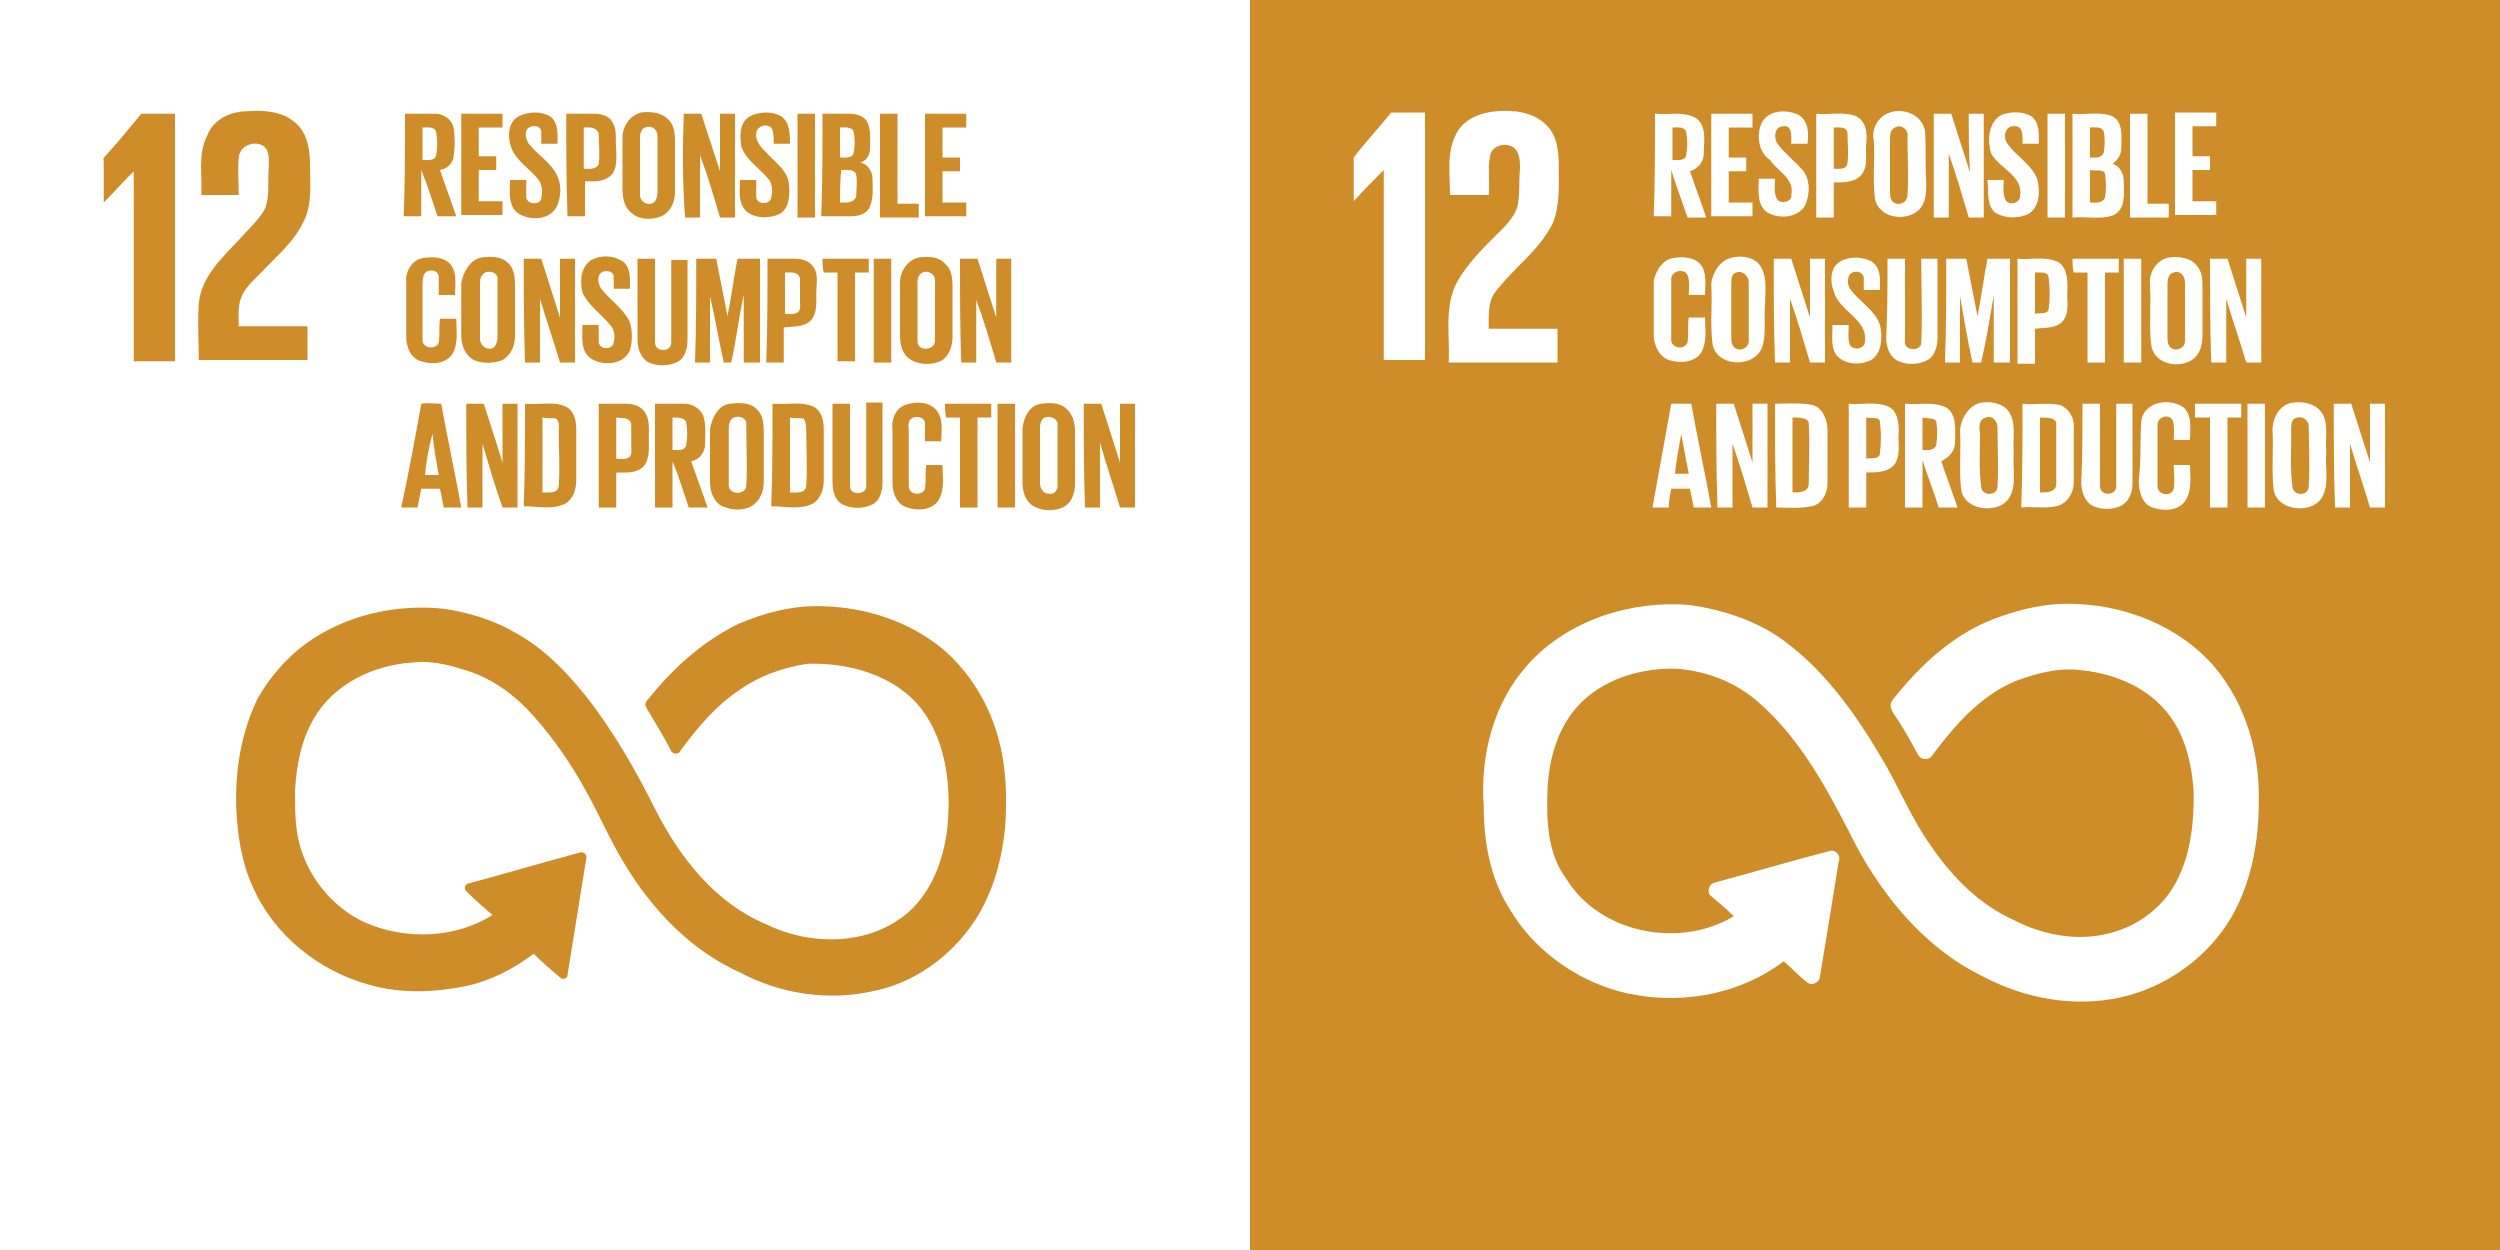 <?xml version="1.0" encoding="utf-8"?>
<!-- Generator: Adobe Illustrator 19.0.0, SVG Export Plug-In . SVG Version: 6.00 Build 0)  -->
<svg version="1.1" id="Layer_1" xmlns="http://www.w3.org/2000/svg" xmlns:xlink="http://www.w3.org/1999/xlink" x="0px" y="0px"
	 viewBox="0 0 200 100" style="enable-background:new 0 0 200 100;" xml:space="preserve">
<rect x="0" y="0" width="200" height="100" fill="#333333" stroke="none"/>
<style type="text/css">
	.st0{fill:#FFFFFF;}
	.st1{fill:#CF8D2A;}
</style>
<g id="XMLID_1_">
	<g id="XMLID_2_">
		<rect id="XMLID_70_" class="st0" width="100" height="100"/>
		<path id="XMLID_69_" class="st1" d="M19.8,8.9c1.3-0.1,2.8,0,3.8,0.9c1,0.8,1.2,2.2,1.2,3.4c0,1.5,0.2,3.1-0.5,4.5
			c-0.8,1.7-2.2,2.8-3.4,4.1c-0.6,0.6-1.3,1.2-1.6,2c-0.3,0.7-0.2,1.6-0.2,2.3c1.8,0,3.6,0,5.5,0c0,0.9,0,1.8,0,2.7
			c-2.9,0-5.8,0-8.7,0c0-1.5-0.1-3,0-4.5c0.2-2.2,1.9-3.7,3.3-5.2c0.7-0.8,1.5-1.5,2-2.4c0.4-1,0.2-2.2,0.3-3.3
			c0-0.6,0.1-1.3-0.4-1.7c-0.7-0.5-1.9-0.1-2,0.9c-0.1,1,0,2,0,3c-1,0-2,0-3,0c0.1-1.6-0.3-3.3,0.5-4.8C17.1,9.5,18.5,8.9,19.8,8.9z
			"/>
		<path id="XMLID_68_" class="st1" d="M41.5,9.3c0.8-0.4,1.8-0.4,2.5,0c0.7,0.5,0.6,1.5,0.6,2.2c-0.4,0-0.8,0-1.3,0c0-0.3,0-0.7,0-1
			c-0.1-0.6-1.1-0.5-1.2,0c-0.1,0.3,0,0.7,0.2,1c0.7,0.9,1.8,1.5,2.3,2.6c0.3,0.7,0.3,1.5,0,2.3c-0.5,1.2-2.1,1.3-3.1,0.7
			c-0.9-0.6-0.7-1.8-0.7-2.7c0.4,0,0.9,0,1.3,0c0,0.5,0,0.9,0,1.4c0.1,0.6,1.1,0.6,1.2,0.1c0.1-0.5,0.1-1.1-0.2-1.5
			c-0.7-0.9-1.8-1.5-2.2-2.6C40.6,11,40.6,9.8,41.5,9.3z"/>
		<path id="XMLID_65_" class="st1" d="M51.3,9C52,8.9,52.9,9,53.4,9.5c0.5,0.4,0.6,1.1,0.6,1.8c0,1.4,0,2.7,0,4.1
			c0,0.8-0.4,1.6-1.1,1.9c-0.7,0.3-1.7,0.3-2.3-0.2c-0.6-0.4-0.8-1.2-0.8-1.9c0-1.4,0-2.8,0-4.2C49.8,10.1,50.4,9.2,51.3,9
			 M51.6,10.2c-0.3,0.1-0.4,0.5-0.4,0.8c0,1.5,0,3.1,0,4.6c0,0.5,0.5,0.8,0.9,0.7c0.4-0.1,0.5-0.6,0.5-0.9c0-1.5,0-3,0-4.5
			C52.6,10.3,52.1,10,51.6,10.2z"/>
		<path id="XMLID_64_" class="st1" d="M60,9.3c0.8-0.4,1.8-0.4,2.5,0c0.7,0.5,0.7,1.5,0.7,2.2c-0.4,0-0.8,0-1.3,0
			c0-0.4,0-0.7-0.1-1.1c-0.2-0.6-1.2-0.4-1.3,0.2c-0.1,0.6,0.3,1.1,0.7,1.5c0.7,0.8,1.7,1.4,1.9,2.5c0.1,0.9,0.1,2-0.7,2.5
			c-0.8,0.4-2,0.4-2.7-0.2c-0.7-0.7-0.5-1.7-0.5-2.5c0.4,0,0.9,0,1.3,0c0,0.5,0,1,0,1.4c0.1,0.6,1.1,0.6,1.2,0
			c0.1-0.4,0.1-0.9-0.1-1.3c-0.7-1-1.9-1.6-2.3-2.8C59.2,11,59.1,9.8,60,9.3z"/>
		<path id="XMLID_63_" class="st1" d="M8.5,12.4c1-1.1,1.9-2.2,2.8-3.3c0.9,0,1.8,0,2.7,0c0,6.6,0,13.2,0,19.8c-1.1,0-2.2,0-3.3,0
			c0-5.1,0-10.1,0-15.2c-0.8,0.8-1.6,1.7-2.4,2.5c0-1.1,0-2.2,0-3.3C8.2,12.7,8.4,12.5,8.5,12.4z"/>
		<path id="XMLID_60_" class="st1" d="M32.4,9.1c0.9,0,1.7,0,2.6,0c0.6,0.1,1.2,0.5,1.3,1.2c0.1,0.7,0.1,1.4,0,2.1
			c0,0.6-0.5,1.1-1.1,1.2c0.4,1.2,0.9,2.5,1.3,3.7c-0.5,0-1,0-1.5,0c-0.4-1.2-0.8-2.5-1.3-3.7c0,1.2,0,2.5,0,3.7c-0.5,0-0.9,0-1.4,0
			C32.4,14.6,32.4,11.8,32.4,9.1 M33.8,10.2c0,0.9,0,1.7,0,2.6c0.4,0,1,0.1,1.1-0.4c0.1-0.6,0.1-1.2,0-1.8
			C34.8,10.1,34.2,10.2,33.8,10.2z"/>
		<path id="XMLID_59_" class="st1" d="M36.9,9.1c1.1,0,2.2,0,3.3,0c0,0.4,0,0.8,0,1.1c-0.6,0-1.3,0-1.9,0c0,0.8,0,1.6,0,2.3
			c0.5,0,0.9,0,1.4,0c0,0.4,0,0.7,0,1.1c-0.5,0-0.9,0-1.4,0c0,0.8,0,1.7,0,2.5c0.6,0,1.3,0,1.9,0c0,0.4,0,0.8,0,1.1
			c-1.1,0-2.2,0-3.3,0C36.9,14.6,36.9,11.8,36.9,9.1z"/>
		<path id="XMLID_56_" class="st1" d="M45.3,9.1c0.8,0,1.5,0,2.3,0c0.5,0,1.2,0.2,1.4,0.7c0.4,0.6,0.2,1.4,0.3,2.1
			c0,0.7,0.1,1.6-0.4,2.1c-0.6,0.6-1.4,0.5-2.1,0.5c0,0.9,0,1.9,0,2.8c-0.5,0-0.9,0-1.4,0C45.3,14.6,45.3,11.8,45.3,9.1 M46.7,10.2
			c0,1.1,0,2.2,0,3.3c0.4,0,1,0.1,1.2-0.4c0.1-0.8,0-1.6,0-2.4C47.7,10.1,47.1,10.2,46.7,10.2z"/>
		<path id="XMLID_55_" class="st1" d="M54.7,9.1c0.5,0,0.9,0,1.4,0c0.5,1.5,1,3.1,1.5,4.6c0-1.5,0-3.1,0-4.6c0.4,0,0.8,0,1.2,0
			c0,2.8,0,5.5,0,8.3c-0.4,0-0.8,0-1.2,0c-0.5-1.7-1-3.4-1.6-5c0,1.7,0,3.3,0,5c-0.4,0-0.8,0-1.2,0C54.6,14.6,54.6,11.8,54.7,9.1z"
			/>
		<path id="XMLID_54_" class="st1" d="M63.8,9.1c0.5,0,0.9,0,1.4,0c0,2.8,0,5.5,0,8.3c-0.5,0-0.9,0-1.4,0
			C63.8,14.6,63.8,11.8,63.8,9.1z"/>
		<path id="XMLID_50_" class="st1" d="M65.8,9.1c0.7,0,1.5,0,2.2,0c0.5,0,1.2,0.2,1.4,0.7c0.3,0.7,0.2,1.4,0.2,2.1
			c0,0.5-0.3,1-0.8,1.1c0.6,0.1,1,0.7,1,1.3c0,0.7,0.1,1.5-0.2,2.2c-0.2,0.6-0.9,0.8-1.5,0.8c-0.8,0-1.6,0-2.4,0
			C65.8,14.6,65.8,11.8,65.8,9.1 M67.2,10.2c0,0.8,0,1.6,0,2.4c0.4,0,1,0.1,1.1-0.4c0.1-0.5,0.1-1.1,0-1.6
			C68.2,10.1,67.6,10.2,67.2,10.2 M67.2,16.2c0.4,0,1.1,0.1,1.3-0.5c0-0.6,0.1-1.1,0-1.7c-0.1-0.5-0.8-0.4-1.2-0.4
			C67.2,14.5,67.2,15.4,67.2,16.2z"/>
		<path id="XMLID_49_" class="st1" d="M70.4,9.1c0.5,0,0.9,0,1.4,0c0,2.4,0,4.8,0,7.2c0.6,0,1.1,0,1.7,0c0,0.4,0,0.8,0,1.1
			c-1,0-2,0-3.1,0C70.4,14.6,70.4,11.8,70.4,9.1z"/>
		<path id="XMLID_48_" class="st1" d="M74,9.1c1.1,0,2.2,0,3.3,0c0,0.4,0,0.8,0,1.1c-0.6,0-1.3,0-1.9,0c0,0.8,0,1.6,0,2.4
			c0.5,0,0.9,0,1.4,0c0,0.4,0,0.7,0,1.1c-0.5,0-0.9,0-1.4,0c0,0.8,0,1.7,0,2.5c0.6,0,1.3,0,1.9,0c0,0.4,0,0.8,0,1.1
			c-1.1,0-2.2,0-3.3,0C74,14.6,74,11.8,74,9.1z"/>
		<path id="XMLID_47_" class="st1" d="M33.6,20.7c0.8-0.2,1.8-0.2,2.4,0.4c0.6,0.7,0.4,1.7,0.4,2.5c-0.4,0-0.8,0-1.3,0
			c0-0.5,0-1,0-1.5c-0.1-0.6-1-0.6-1.2-0.1c-0.1,0.3-0.1,0.7-0.1,1c0,1.4,0,2.8,0,4.2c0,0.7,1.1,0.8,1.3,0.2c0.1-0.6,0-1.3,0.1-1.9
			c0.4,0,0.8,0,1.3,0c0,0.9,0.2,1.9-0.3,2.8c-0.5,0.8-1.7,0.9-2.5,0.6c-0.8-0.2-1.2-1.1-1.2-1.9c0-1.5,0-2.9,0-4.4
			C32.4,21.9,32.8,21,33.6,20.7z"/>
		<path id="XMLID_44_" class="st1" d="M38.5,20.6c0.7-0.1,1.6-0.1,2.1,0.4c0.5,0.4,0.6,1.1,0.6,1.8c0,1.4,0,2.7,0,4.1
			c0,0.7-0.3,1.5-1,1.9c-0.7,0.3-1.6,0.3-2.3,0c-0.7-0.4-1-1.2-1-1.9c0-1.4,0-2.9,0-4.3C37.1,21.7,37.6,20.8,38.5,20.6 M38.8,21.8
			c-0.3,0.2-0.4,0.5-0.4,0.8c0,1.5,0,3,0,4.5c0,0.4,0.3,0.8,0.8,0.8c0.4,0,0.6-0.5,0.6-0.9c0-1.5,0-3.1,0-4.6
			C39.9,21.9,39.3,21.6,38.8,21.8z"/>
		<path id="XMLID_43_" class="st1" d="M47.3,20.8c0.8-0.4,1.7-0.4,2.5,0.1c0.7,0.5,0.6,1.5,0.6,2.2c-0.4,0-0.8,0-1.3,0
			c0-0.3,0-0.7,0-1c-0.1-0.6-1.1-0.5-1.2,0c-0.1,0.3,0,0.7,0.2,1c0.7,0.9,1.8,1.6,2.3,2.7c0.2,0.7,0.2,1.5,0,2.2
			c-0.5,1.2-2.1,1.3-3.1,0.7c-0.9-0.6-0.7-1.8-0.7-2.7c0.4,0,0.9,0,1.3,0c0,0.5,0,0.9,0,1.4c0.1,0.6,1.1,0.6,1.2,0
			c0.1-0.4,0.1-0.9-0.2-1.3c-0.7-0.9-1.8-1.6-2.3-2.7C46.4,22.6,46.4,21.4,47.3,20.8z"/>
		<path id="XMLID_40_" class="st1" d="M73.5,20.6c0.7-0.1,1.6-0.1,2.1,0.5c0.5,0.4,0.6,1.1,0.6,1.8c0,1.4,0,2.7,0,4.1
			c0,0.7-0.3,1.6-1,1.9c-0.7,0.3-1.6,0.3-2.3-0.1c-0.7-0.4-0.9-1.2-0.9-1.9c0-1.4,0-2.9,0-4.3C72,21.7,72.6,20.8,73.5,20.6
			 M73.8,21.8c-0.4,0.2-0.4,0.6-0.4,0.9c0,1.5,0,3,0,4.6c0,0.8,1.3,0.8,1.4,0c0-1.6,0-3.2,0-4.9C74.8,21.9,74.2,21.6,73.8,21.8z"/>
		<path id="XMLID_39_" class="st1" d="M41.9,20.7c0.5,0,0.9,0,1.4,0c0.5,1.6,1,3.1,1.5,4.7c0-1.6,0-3.1,0-4.7c0.4,0,0.8,0,1.2,0
			c0,2.8,0,5.5,0,8.3c-0.4,0-0.8,0-1.2,0c-0.5-1.7-1.1-3.4-1.6-5.1c0,1.7,0,3.4,0,5.1c-0.4,0-0.8,0-1.2,0
			C41.9,26.2,41.9,23.4,41.9,20.7z"/>
		<path id="XMLID_38_" class="st1" d="M51,20.7c0.5,0,0.9,0,1.4,0c0,2.2,0,4.4,0,6.7c0,0.8,1.3,0.8,1.3,0c0-2.2,0-4.4,0-6.6
			c0.4,0,0.9,0,1.3,0c0,2.1,0,4.2,0,6.4c0,0.7-0.2,1.5-0.9,1.8c-0.7,0.3-1.5,0.3-2.2,0c-0.6-0.3-0.9-1.1-0.9-1.8
			C51,24.9,51,22.8,51,20.7z"/>
		<path id="XMLID_37_" class="st1" d="M55.7,20.7c0.5,0,1.1,0,1.6,0c0.3,1.5,0.6,3.1,0.9,4.6c0.3-1.5,0.5-3.1,0.8-4.6
			c0.6,0,1.2,0,1.8,0c0,2.8,0,5.5,0,8.3c-0.4,0-0.9,0-1.3,0c0-1.8,0-3.6,0-5.4c-0.4,1.8-0.6,3.6-1,5.4c-0.2,0-0.4,0-0.6,0
			c-0.4-1.8-0.7-3.6-1.1-5.3c0,1.8,0,3.5,0,5.3c-0.4,0-0.8,0-1.2,0C55.7,26.2,55.7,23.5,55.7,20.7z"/>
		<path id="XMLID_34_" class="st1" d="M61.4,20.7c0.7,0,1.5,0,2.2,0c0.6,0,1.2,0.2,1.5,0.7c0.4,0.6,0.2,1.4,0.2,2.1
			c0,0.7,0.1,1.6-0.5,2.2c-0.6,0.5-1.4,0.4-2.1,0.5c0,0.9,0,1.9,0,2.8c-0.5,0-0.9,0-1.4,0C61.4,26.2,61.4,23.4,61.4,20.7 M62.8,21.8
			c0,1.1,0,2.2,0,3.3c0.3,0,0.7,0.1,1-0.1c0.3-0.2,0.2-0.6,0.2-0.9c0-0.6,0-1.2,0-1.8C63.9,21.7,63.2,21.8,62.8,21.8z"/>
		<path id="XMLID_33_" class="st1" d="M65.8,20.7c1.2,0,2.5,0,3.7,0c0,0.4,0,0.8,0,1.1c-0.4,0-0.8,0-1.1,0c0,2.4,0,4.8,0,7.1
			c-0.5,0-0.9,0-1.4,0c0-2.4,0-4.8,0-7.1c-0.4,0-0.8,0-1.1,0C65.8,21.4,65.8,21.1,65.8,20.7z"/>
		<path id="XMLID_32_" class="st1" d="M69.9,20.7c0.5,0,0.9,0,1.4,0c0,2.8,0,5.5,0,8.3c-0.5,0-0.9,0-1.4,0
			C69.9,26.2,69.9,23.4,69.9,20.7z"/>
		<path id="XMLID_31_" class="st1" d="M76.8,20.7c0.5,0,0.9,0,1.4,0c0.5,1.6,1,3.1,1.5,4.7c0-1.6,0-3.1,0-4.7c0.4,0,0.8,0,1.2,0
			c0,2.8,0,5.5,0,8.3c-0.4,0-0.8,0-1.2,0c-0.5-1.7-1-3.4-1.6-5c0,1.7,0,3.3,0,5c-0.4,0-0.8,0-1.2,0C76.8,26.2,76.8,23.5,76.8,20.7z"
			/>
		<path id="XMLID_28_" class="st1" d="M58.4,32.3c0.7-0.1,1.6-0.1,2.1,0.4c0.5,0.4,0.6,1.1,0.6,1.8c0,1.4,0,2.7,0,4.1
			c0,0.7-0.3,1.5-1,1.9s-1.6,0.3-2.3,0s-1-1.2-1-1.9c0-1.4,0-2.9,0-4.3C57,33.3,57.5,32.4,58.4,32.3 M58.7,33.4
			c-0.4,0.2-0.4,0.7-0.4,1c0,1.5,0,3,0,4.5c0.1,0.7,1.3,0.7,1.4,0c0.1-1.6,0-3.3,0-4.9C59.8,33.5,59.2,33.2,58.7,33.4z"/>
		<path id="XMLID_27_" class="st1" d="M72.4,32.4c0.8-0.3,1.9-0.3,2.5,0.4c0.6,0.7,0.4,1.7,0.4,2.5c-0.4,0-0.8,0-1.3,0
			c0-0.5,0-1,0-1.5c-0.1-0.5-0.9-0.6-1.2-0.2c-0.2,0.3-0.1,0.6-0.1,0.9c0,1.5,0,2.9,0,4.4c0,0.7,1.1,0.8,1.3,0.2
			c0.1-0.6,0-1.3,0.1-1.9c0.4,0,0.8,0,1.3,0c0,0.9,0.2,1.9-0.3,2.8c-0.5,0.8-1.7,0.9-2.5,0.6c-0.8-0.2-1.2-1.1-1.2-1.9
			c0-1.4,0-2.9,0-4.3C71.3,33.6,71.6,32.7,72.4,32.4z"/>
		<path id="XMLID_24_" class="st1" d="M83.3,32.3c0.7-0.1,1.5-0.1,2,0.4c0.5,0.4,0.7,1.1,0.7,1.8c0,1.4,0,2.8,0,4.2
			c0,0.8-0.3,1.6-1,1.9c-0.7,0.3-1.6,0.3-2.3-0.1c-0.7-0.4-0.9-1.2-0.9-1.9c0-1.4,0-2.9,0-4.3C81.9,33.3,82.4,32.4,83.3,32.3
			 M83.6,33.4c-0.3,0.1-0.4,0.5-0.4,0.8c0,1.5,0,3,0,4.5c0,0.4,0.3,0.8,0.7,0.8c0.4,0.1,0.8-0.3,0.7-0.8c0-1.6,0-3.1,0-4.7
			C84.7,33.6,84.1,33.2,83.6,33.4z"/>
		<path id="XMLID_21_" class="st1" d="M33.7,32.3c0.5-0.1,1.1,0,1.6,0c0.5,2.8,1.1,5.5,1.6,8.3c-0.5,0-1,0-1.4,0
			c-0.1-0.5-0.2-1-0.3-1.5c-0.5,0-1,0-1.5,0c-0.1,0.5-0.2,1-0.3,1.5c-0.4,0-0.9,0-1.3,0C32.7,37.8,33.2,35.1,33.7,32.3 M34,38
			c0.4,0,0.7,0,1.1,0c-0.2-1.1-0.4-2.2-0.5-3.3C34.3,35.8,34.1,36.9,34,38z"/>
		<path id="XMLID_20_" class="st1" d="M37.3,32.3c0.5,0,0.9,0,1.4,0c0.5,1.5,1,3.1,1.5,4.7c0-1.6,0-3.1,0-4.7c0.4,0,0.8,0,1.2,0
			c0,2.8,0,5.5,0,8.3c-0.4,0-0.8,0-1.2,0c-0.6-1.7-1.1-3.4-1.6-5.1c0,1.7,0,3.4,0,5.1c-0.4,0-0.8,0-1.2,0
			C37.3,37.8,37.3,35.1,37.3,32.3z"/>
		<path id="XMLID_17_" class="st1" d="M42,32.3c1.1,0.1,2.2-0.2,3.2,0.2c0.7,0.3,0.9,1.1,0.9,1.8c0,1.4,0,2.7,0,4.1
			c0,0.7-0.2,1.5-0.9,1.9c-1,0.5-2.2,0.2-3.3,0.2C42,37.8,42,35.1,42,32.3 M43.4,33.4c0,2,0,4,0,6c0.5,0,1.3,0.1,1.3-0.6
			c0.1-1.4,0-2.8,0-4.2c0-0.4,0.1-0.8-0.2-1.1C44.2,33.4,43.8,33.5,43.4,33.4z"/>
		<path id="XMLID_14_" class="st1" d="M47.9,32.3c0.7,0,1.5,0,2.2,0c0.6,0,1.2,0.2,1.5,0.7c0.4,0.6,0.3,1.4,0.3,2.1
			c0,0.7,0.1,1.6-0.4,2.2c-0.6,0.6-1.4,0.5-2.2,0.5c0,0.9,0,1.9,0,2.8c-0.5,0-0.9,0-1.4,0C47.9,37.8,47.9,35.1,47.9,32.3 M49.3,33.4
			c0,1.1,0,2.2,0,3.3c0.3,0,0.7,0.1,1-0.1c0.3-0.2,0.2-0.6,0.2-0.9c0-0.6,0-1.2,0-1.8C50.3,33.3,49.7,33.5,49.3,33.4z"/>
		<path id="XMLID_11_" class="st1" d="M52.4,32.3c0.8,0,1.6,0,2.4,0c0.6,0,1.3,0.4,1.5,1.1c0.2,0.7,0.1,1.5,0.1,2.2
			c0,0.6-0.5,1.2-1.1,1.3c0.4,1.2,0.9,2.5,1.3,3.7c-0.5,0-1,0-1.5,0c-0.4-1.2-0.8-2.5-1.3-3.7c0,1.2,0,2.5,0,3.7c-0.5,0-0.9,0-1.4,0
			C52.4,37.8,52.4,35.1,52.4,32.3 M53.8,33.4c0,0.9,0,1.7,0,2.6c0.4,0,1,0.1,1.1-0.4c0.1-0.6,0.1-1.2,0-1.8
			C54.8,33.4,54.2,33.4,53.8,33.4z"/>
		<path id="XMLID_8_" class="st1" d="M61.8,32.3c1.1,0.1,2.2-0.2,3.2,0.2c0.7,0.3,0.9,1.1,0.9,1.8c0,1.4,0,2.7,0,4.1
			c0,0.7-0.2,1.5-0.9,1.9c-1,0.5-2.2,0.2-3.3,0.2C61.8,37.8,61.8,35.1,61.8,32.3 M63.2,33.4c0,2,0,4,0,6c0.5,0,1.3,0.1,1.3-0.6
			c0.1-1.4,0-2.8,0-4.2c0-0.4,0-0.8-0.2-1.1C64,33.4,63.6,33.5,63.2,33.4z"/>
		<path id="XMLID_7_" class="st1" d="M66.6,32.3c0.5,0,0.9,0,1.4,0c0,2.2,0,4.4,0,6.6c0,0.8,1.4,0.7,1.3-0.1c0-2.2,0-4.4,0-6.6
			c0.4,0,0.9,0,1.3,0c0,2.1,0,4.2,0,6.4c0,0.7-0.2,1.5-0.9,1.8c-0.7,0.3-1.5,0.3-2.2,0c-0.7-0.3-0.9-1.1-0.9-1.8
			C66.6,36.6,66.6,34.4,66.6,32.3z"/>
		<path id="XMLID_6_" class="st1" d="M75.6,32.3c1.2,0,2.5,0,3.7,0c0,0.4,0,0.8,0,1.1c-0.4,0-0.8,0-1.1,0c0,2.4,0,4.8,0,7.2
			c-0.5,0-0.9,0-1.4,0c0-2.4,0-4.8,0-7.2c-0.4,0-0.8,0-1.1,0C75.6,33.1,75.6,32.7,75.6,32.3z"/>
		<path id="XMLID_5_" class="st1" d="M79.8,32.3c0.5,0,0.9,0,1.4,0c0,2.8,0,5.5,0,8.3c-0.5,0-0.9,0-1.4,0
			C79.8,37.8,79.8,35.1,79.8,32.3z"/>
		<path id="XMLID_4_" class="st1" d="M86.7,32.3c0.5,0,0.9,0,1.4,0c0.5,1.6,1,3.1,1.5,4.7c0-1.6,0-3.1,0-4.7c0.4,0,0.8,0,1.2,0
			c0,2.8,0,5.5,0,8.3c-0.4,0-0.8,0-1.2,0c-0.5-1.7-1.1-3.4-1.6-5.2c0,1.7,0,3.4,0,5.2c-0.4,0-0.8,0-1.2,0
			C86.7,37.8,86.7,35.1,86.7,32.3z"/>
		<path id="XMLID_3_" class="st1" d="M24.6,51.4c3.1-2.2,7.1-3.1,10.9-2.7c2,0.3,4,0.9,5.7,1.9c2.2,1.2,4,3,5.6,5
			c2.3,2.9,4.1,6.1,5.7,9.3c1.9,3.7,4.7,7.3,8.7,9c3.2,1.6,7.4,1.8,10.5-0.2c2.6-1.6,3.8-4.7,4.1-7.6c0.3-3.2-0.1-6.8-2.1-9.4
			c-2.1-2.7-5.8-3.7-9.1-3.6c-1.9,0.3-3.7,0.9-5.3,2c-2,1.3-3.5,3.1-4.9,5c-0.1,0.3-0.6,0.2-0.7,0c-0.6-1.2-1.3-2.3-2-3.5
			c-0.1-0.2-0.1-0.4,0.1-0.6c2-2.5,4.4-4.7,7.3-6.1c2.1-0.9,4.4-1.5,6.8-1.4c3.4,0.1,6.8,1.2,9.5,3.4c2.1,1.8,3.6,4.2,4.4,6.9
			c0.7,2.4,0.8,5,0.6,7.5c-0.3,2.8-1.1,5.6-2.8,7.9c-1.9,2.6-4.7,4.5-7.8,5.1c-3.6,0.8-7.4,0.2-10.6-1.5c-4-1.8-7.1-5.1-9.3-8.8
			c-1.1-1.8-1.9-3.7-2.9-5.5c-1.2-2.2-2.6-4.3-4.3-6.2c-1.3-1.5-3-2.8-4.9-3.5c-1.5-0.5-3.1-1-4.8-0.8c-3.1,0.2-6.3,1.7-7.9,4.5
			c-1,1.7-1.4,3.8-1.5,5.8c0,1.6,0,3.2,0.5,4.7c0.8,2.5,2.7,4.7,5.1,5.8c3.2,1.4,7.2,1.3,10.2-0.6c-0.7-0.6-1.4-1.2-2.1-1.9
			c-0.2-0.2-0.1-0.5,0.1-0.6c3-0.8,6-1.7,9-2.5c0.3-0.1,0.6,0.2,0.5,0.5c-0.5,3.1-1,6.2-1.5,9.3c0,0.3-0.4,0.4-0.6,0.2
			c-0.7-0.6-1.4-1.2-2.1-1.9c-1.6,1.2-3.5,2.2-5.5,2.6c-2.5,0.5-5.1,0.6-7.6-0.1c-4.1-1.1-7.7-4-9.4-7.9c-0.9-2-1.2-4.1-1.3-6.3
			c-0.1-3,0.4-6,1.7-8.7C21.5,54.3,22.9,52.6,24.6,51.4z"/>
	</g>
</g>
<g id="XMLID_71_">
	<rect id="XMLID_139_" x="100" class="st1" width="100" height="100"/>
	<path id="XMLID_138_" class="st0" d="M116.5,10.7c0.6-1.2,2-1.7,3.2-1.8c1.3-0.1,2.8,0,3.9,1c1,0.9,1.1,2.2,1.1,3.5
		c0,1.5,0.1,3.1-0.5,4.5c-1.1,2.2-3.2,3.6-4.6,5.5c-0.6,0.8-0.5,1.9-0.5,2.9c1.8,0,3.6,0,5.5,0c0,0.9,0,1.8,0,2.7
		c-2.9,0-5.8,0-8.7,0c0.1-2.2-0.4-4.5,0.7-6.5c0.8-1.4,1.9-2.5,3-3.6c0.7-0.7,1.5-1.4,1.8-2.4c0.2-1,0.1-2,0.2-3
		c0-0.5,0-1.2-0.4-1.6c-0.6-0.6-1.9-0.3-2,0.6c-0.2,1,0,2.1-0.1,3.1c-1,0-2,0-3.1,0C116,13.9,115.7,12.2,116.5,10.7z"/>
	<path id="XMLID_137_" class="st0" d="M136.9,9.1c1.1,0,2.2,0,3.3,0c0,0.4,0,0.8,0,1.1c-0.6,0-1.3,0-1.9,0c0,0.8,0,1.6,0,2.4
		c0.5,0,0.9,0,1.4,0c0,0.4,0,0.8,0,1.1c-0.5,0-0.9,0-1.4,0c0,0.8,0,1.7,0,2.5c0.6,0,1.3,0,1.9,0c0,0.4,0,0.8,0,1.1
		c-1.1,0-2.2,0-3.3,0C136.9,14.6,136.9,11.8,136.9,9.1z"/>
	<path id="XMLID_136_" class="st0" d="M140.9,9.9c0.5-1.1,2-1.2,3-0.7c0.8,0.5,0.8,1.5,0.7,2.3c-0.4,0-0.9,0-1.3,0
		c0-0.5,0.1-1.5-0.6-1.4c-0.8,0-0.8,1-0.5,1.4c0.6,0.8,1.4,1.4,2,2.1c0.6,0.7,0.6,1.8,0.3,2.6c-0.4,1.2-2.1,1.4-3.1,0.8
		c-0.9-0.6-0.7-1.8-0.7-2.7c0.4,0,0.9,0,1.3,0c0,0.5-0.1,1,0.1,1.5c0.2,0.6,1.3,0.4,1.2-0.2c0.3-1.3-1.1-1.9-1.7-2.8
		C140.7,12.2,140.5,10.9,140.9,9.9z"/>
	<path id="XMLID_133_" class="st0" d="M151.2,9c1.1-0.4,2.6,0.2,2.8,1.5c0.1,1.4,0,2.8,0.1,4.1c0,0.7,0,1.5-0.5,2.1
		c-1,1.1-3.3,0.8-3.6-0.8c-0.2-1.5,0-3.1-0.1-4.7C149.7,10.4,150.2,9.3,151.2,9 M151.6,10.2c-0.4,0.2-0.4,0.6-0.4,1
		c0,1.4,0,2.7,0,4.1c0,0.3,0,0.7,0.3,0.9c0.4,0.3,1.1,0,1.1-0.6c0.1-1.6,0-3.1,0-4.7C152.7,10.4,152.1,9.9,151.6,10.2z"/>
	<path id="XMLID_132_" class="st0" d="M157.5,9.1c0.4,0,0.8,0,1.2,0c0,2.8,0,5.5,0,8.3c-0.4,0-0.8,0-1.2,0c-0.5-1.7-1-3.4-1.6-5.1
		c0,1.7,0,3.4,0,5.1c-0.4,0-0.8,0-1.2,0c0-2.8,0-5.5,0-8.3c0.5,0,0.9,0,1.4,0c0.5,1.6,1,3.1,1.5,4.7
		C157.5,12.2,157.5,10.6,157.5,9.1z"/>
	<path id="XMLID_131_" class="st0" d="M160.1,9.2c0.8-0.3,1.7-0.3,2.4,0.1c0.7,0.5,0.6,1.5,0.6,2.2c-0.4,0-0.8,0-1.3,0
		c0-0.5,0.1-1.4-0.6-1.4c-0.8-0.1-1,0.9-0.6,1.4c0.7,1,2,1.7,2.4,2.9c0.2,0.9,0.2,2.1-0.7,2.7c-0.8,0.4-1.9,0.4-2.7-0.1
		c-0.7-0.6-0.5-1.7-0.6-2.6c0.4,0,0.9,0,1.3,0c0,0.5-0.1,1,0.1,1.5c0.2,0.6,1.2,0.4,1.2-0.2c0.3-1.6-1.6-2.2-2.3-3.4
		C159,11.4,159,9.8,160.1,9.2z"/>
	<path id="XMLID_130_" class="st0" d="M163.8,9.1c0.5,0,0.9,0,1.4,0c0,2.8,0,5.5,0,8.3c-0.5,0-0.9,0-1.4,0
		C163.8,14.6,163.8,11.8,163.8,9.1z"/>
	<path id="XMLID_129_" class="st0" d="M170.4,9.1c0.5,0,0.9,0,1.4,0c0,2.4,0,4.8,0,7.2c0.6,0,1.1,0,1.7,0c0,0.4,0,0.8,0,1.1
		c-1,0-2,0-3.1,0C170.4,14.6,170.4,11.8,170.4,9.1z"/>
	<path id="XMLID_128_" class="st0" d="M174,9c1.1,0,2.2,0,3.3,0c0,0.4,0,0.8,0,1.1c-0.6,0-1.3,0-1.9,0c0,0.8,0,1.6,0,2.4
		c0.5,0,0.9,0,1.4,0c0,0.4,0,0.8,0,1.1c-0.5,0-0.9,0-1.4,0c0,0.8,0,1.7,0,2.5c0.6,0,1.3,0,1.9,0c0,0.4,0,0.8,0,1.1
		c-1.1,0-2.2,0-3.3,0C174,14.6,174,11.8,174,9z"/>
	<path id="XMLID_127_" class="st0" d="M108.6,12.2c0.9-1.1,1.8-2.1,2.7-3.2c0.9,0,1.8,0,2.7,0c0,6.6,0,13.2,0,19.8
		c-1.1,0-2.2,0-3.3,0c0-5.1,0-10.1,0-15.2c-0.8,0.8-1.6,1.6-2.4,2.5c0-1.1,0-2.2,0-3.3C108.2,12.6,108.5,12.4,108.6,12.2z"/>
	<path id="XMLID_124_" class="st0" d="M132.4,9.1c1.1,0.1,2.2-0.2,3.2,0.3c1,0.6,0.7,2,0.7,2.9c0,0.7-0.5,1.2-1.1,1.4
		c0.4,1.2,0.9,2.5,1.3,3.7c-0.5,0-1,0-1.5,0c-0.4-1.2-0.9-2.5-1.3-3.8c0,1.3,0,2.5,0,3.7c-0.5,0-0.9,0-1.4,0
		C132.4,14.6,132.4,11.8,132.4,9.1 M133.8,10.2c0,0.9,0,1.7,0,2.6c0.4,0,1,0.1,1.1-0.4c0.1-0.6,0.1-1.2,0-1.8
		C134.8,10.1,134.2,10.2,133.8,10.2z"/>
	<path id="XMLID_121_" class="st0" d="M145.3,9.1c1,0.1,2.2-0.2,3.2,0.2c0.8,0.4,0.9,1.4,0.8,2.2c-0.1,0.8,0.2,1.8-0.4,2.5
		c-0.5,0.6-1.5,0.6-2.2,0.6c0,0.9,0,1.9,0,2.8c-0.5,0-0.9,0-1.4,0C145.3,14.6,145.3,11.8,145.3,9.1 M146.7,10.2c0,1.1,0,2.2,0,3.3
		c0.4,0,1.1,0.1,1.1-0.5c0.1-0.8,0-1.6,0-2.3C147.8,10.1,147.1,10.2,146.7,10.2z"/>
	<path id="XMLID_117_" class="st0" d="M165.8,9.1c1,0.1,2.2-0.2,3.2,0.2c0.9,0.5,0.7,1.7,0.7,2.6c0,0.5-0.3,0.9-0.7,1.2
		c0.6,0.2,0.9,0.8,0.9,1.4c0,0.9,0.2,2.2-0.8,2.7c-1,0.4-2.2,0.1-3.3,0.2C165.8,14.6,165.8,11.8,165.8,9.1 M167.2,10.2
		c0,0.8,0,1.6,0,2.4c0.4,0,0.9,0.1,1.1-0.4c0.1-0.6,0.1-1.2,0-1.7C168.1,10.1,167.6,10.2,167.2,10.2 M167.2,13.6c0,0.9,0,1.7,0,2.6
		c0.4,0,1,0.1,1.2-0.4c0.1-0.6,0.1-1.3,0-1.9C168.3,13.5,167.6,13.7,167.2,13.6z"/>
	<path id="XMLID_116_" class="st0" d="M133.6,20.7c0.8-0.2,1.8-0.2,2.4,0.4c0.6,0.7,0.4,1.7,0.4,2.5c-0.4,0-0.9,0-1.3,0
		c0-0.5,0.1-1.1-0.1-1.6c-0.3-0.6-1.3-0.3-1.3,0.3c0,1.6,0,3.2,0,4.8c-0.1,0.7,1,1,1.3,0.3c0.1-0.6,0-1.3,0.1-2c0.4,0,0.9,0,1.3,0
		c0,0.9,0.2,1.9-0.3,2.8c-0.5,0.8-1.7,0.9-2.6,0.6c-0.8-0.3-1.2-1.2-1.2-2c0-1.4,0-2.9,0-4.3C132.4,21.9,132.8,21,133.6,20.7z"/>
	<path id="XMLID_113_" class="st0" d="M138.6,20.6c0.8-0.2,1.9,0,2.3,0.8c0.5,0.9,0.3,2,0.3,3c-0.1,1.1,0.1,2.3-0.2,3.3
		c-0.6,1.8-3.7,1.7-4-0.2c-0.2-1.6,0-3.2-0.1-4.8C137,21.8,137.6,20.8,138.6,20.6 M138.9,21.8c-0.4,0.1-0.4,0.6-0.4,1
		c0,1.4,0,2.7,0,4.1c0,0.4,0,0.8,0.4,1c0.4,0.2,1-0.1,1-0.6c0-1.6,0-3.1,0-4.7C139.9,22,139.3,21.6,138.9,21.8z"/>
	<path id="XMLID_112_" class="st0" d="M147.1,21c0.7-0.5,1.8-0.5,2.6-0.1c0.8,0.5,0.7,1.5,0.7,2.3c-0.4,0-0.9,0-1.3,0
		c0-0.3,0-0.7,0-1c-0.1-0.6-1-0.6-1.2-0.1c-0.1,0.3-0.1,0.7,0.1,1c0.7,1,2,1.7,2.4,2.9c0.2,0.9,0.2,2.2-0.7,2.8
		c-0.8,0.4-1.9,0.4-2.6-0.2c-0.7-0.6-0.5-1.7-0.5-2.6c0.4,0,0.9,0,1.3,0c0,0.5-0.1,1.1,0.1,1.6c0.3,0.5,1.2,0.3,1.2-0.3
		c0.2-1.8-2.1-2.4-2.5-4C146.4,22.6,146.4,21.5,147.1,21z"/>
	<path id="XMLID_109_" class="st0" d="M173.5,20.6c0.8-0.1,1.7,0,2.2,0.6c0.5,0.5,0.5,1.2,0.5,1.9c0,1.2,0,2.4,0,3.6
		c0,0.7-0.1,1.4-0.6,1.9c-1.1,1-3.3,0.6-3.5-1c-0.2-1.6,0-3.2-0.1-4.8C171.9,21.8,172.5,20.8,173.5,20.6 M173.9,21.8
		c-0.4,0.1-0.5,0.5-0.5,0.9c0,1.4,0,2.8,0,4.2c0,0.4,0,0.8,0.4,1c0.4,0.2,1-0.1,1-0.6c0-1.6,0-3.1,0-4.7
		C174.8,22,174.3,21.6,173.9,21.8z"/>
	<path id="XMLID_108_" class="st0" d="M141.9,20.7c0.5,0,0.9,0,1.4,0c0.5,1.6,1,3.1,1.5,4.7c0-1.6,0-3.1,0-4.7c0.4,0,0.8,0,1.2,0
		c0,2.8,0,5.5,0,8.3c-0.4,0-0.8,0-1.2,0c-0.5-1.7-1-3.4-1.6-5.1c0,1.7,0,3.4,0,5.1c-0.4,0-0.8,0-1.2,0
		C141.9,26.2,141.9,23.4,141.9,20.7z"/>
	<path id="XMLID_107_" class="st0" d="M151,20.7c0.5,0,0.9,0,1.4,0c0,2.2,0,4.4,0,6.7c0,0.7,1.3,0.7,1.3,0c0.1-2.2,0-4.4,0-6.7
		c0.4,0,0.9,0,1.3,0c0,2.1,0,4.2,0,6.3c0,0.7-0.2,1.6-1,1.9c-0.7,0.3-1.6,0.3-2.3-0.1c-0.6-0.4-0.8-1.1-0.8-1.8
		C151,24.9,151,22.8,151,20.7z"/>
	<path id="XMLID_106_" class="st0" d="M155.7,20.7c0.5,0,1.1,0,1.6,0c0.3,1.5,0.6,3.1,0.9,4.6c0.3-1.5,0.5-3.1,0.8-4.6
		c0.6,0,1.2,0,1.8,0c0,2.8,0,5.5,0,8.3c-0.4,0-0.9,0-1.3,0c0-1.8,0-3.6,0-5.4c-0.3,1.8-0.6,3.6-1,5.4c-0.2,0-0.4,0-0.7,0
		c-0.4-1.8-0.7-3.6-1-5.3c0,1.8,0,3.6,0,5.3c-0.4,0-0.8,0-1.2,0C155.7,26.2,155.7,23.4,155.7,20.7z"/>
	<path id="XMLID_103_" class="st0" d="M161.4,20.7c1,0.1,2.1-0.2,3.1,0.2c0.8,0.3,0.9,1.3,0.9,2.1c-0.1,0.9,0.2,1.8-0.3,2.6
		c-0.5,0.7-1.5,0.6-2.3,0.7c0,0.9,0,1.9,0,2.8c-0.5,0-0.9,0-1.4,0C161.4,26.2,161.4,23.4,161.4,20.7 M162.8,21.8c0,1.1,0,2.2,0,3.3
		c0.4-0.1,1,0.1,1.1-0.4c0.1-0.8,0.1-1.6,0-2.4C163.9,21.7,163.3,21.8,162.8,21.8z"/>
	<path id="XMLID_102_" class="st0" d="M165.8,20.7c1.2,0,2.5,0,3.7,0c0,0.4,0,0.8,0,1.1c-0.4,0-0.8,0-1.1,0c0,2.4,0,4.8,0,7.2
		c-0.5,0-0.9,0-1.4,0c0-2.4,0-4.8,0-7.2c-0.4,0-0.8,0-1.1,0C165.8,21.4,165.8,21.1,165.8,20.7z"/>
	<path id="XMLID_101_" class="st0" d="M169.9,20.7c0.5,0,0.9,0,1.4,0c0,2.8,0,5.5,0,8.3c-0.5,0-0.9,0-1.4,0
		C169.9,26.2,169.9,23.4,169.9,20.7z"/>
	<path id="XMLID_100_" class="st0" d="M176.8,20.7c0.5,0,0.9,0,1.4,0c0.5,1.6,1,3.1,1.5,4.7c0-1.6,0-3.1,0-4.7c0.4,0,0.8,0,1.2,0
		c0,2.8,0,5.5,0,8.3c-0.4,0-0.8,0-1.2,0c-0.5-1.7-1.1-3.4-1.6-5.1c0,1.7,0,3.4,0,5.1c-0.4,0-0.8,0-1.2,0
		C176.8,26.2,176.8,23.4,176.8,20.7z"/>
	<path id="XMLID_97_" class="st0" d="M158.6,32.2c0.8-0.1,1.8,0.1,2.2,0.9c0.5,0.9,0.2,2.1,0.3,3.1c-0.1,1.1,0.2,2.3-0.2,3.3
		c-0.6,1.7-3.7,1.5-4-0.3c-0.2-1.6,0-3.2-0.1-4.8C156.9,33.4,157.6,32.3,158.6,32.2 M158.9,33.4c-0.6,0.1-0.6,0.8-0.5,1.2
		c0,1.5-0.1,2.9,0.1,4.4c0.1,0.7,1.3,0.7,1.3-0.1c0.1-1.6,0-3.1,0-4.7C159.8,33.7,159.4,33.2,158.9,33.4z"/>
	<path id="XMLID_96_" class="st0" d="M171.3,33.7c0.2-1.6,2.3-1.9,3.4-1.1c0.7,0.7,0.5,1.7,0.5,2.6c-0.4,0-0.9,0-1.3,0
		c0-0.5,0.1-1.1-0.1-1.6c-0.3-0.5-1.2-0.3-1.2,0.4c0,1.6,0,3.3,0,4.9c0,0.7,1.1,0.9,1.3,0.2c0.1-0.6,0-1.3,0-1.9c0.4,0,0.9,0,1.3,0
		c0,0.9,0.2,2-0.4,2.9c-0.6,0.8-1.7,0.8-2.6,0.5c-0.9-0.3-1.1-1.4-1.1-2.2C171.3,36.8,171.2,35.2,171.3,33.7z"/>
	<path id="XMLID_93_" class="st0" d="M183.5,32.2c0.8-0.1,1.8,0.1,2.3,0.9c0.5,0.9,0.2,2.1,0.3,3.1c-0.1,1.1,0.2,2.3-0.2,3.3
		c-0.6,1.7-3.7,1.5-4-0.3c-0.2-1.6,0-3.2-0.1-4.8C181.8,33.4,182.4,32.3,183.5,32.2 M183.8,33.4c-0.6,0.1-0.5,0.8-0.5,1.2
		c0,1.5-0.1,2.9,0.1,4.4c0.1,0.7,1.3,0.7,1.3-0.1c0.1-1.6,0-3.2,0-4.8C184.7,33.6,184.2,33.3,183.8,33.4z"/>
	<path id="XMLID_90_" class="st0" d="M133.7,32.3c0.5,0,1.1,0,1.6,0c0.5,2.8,1.1,5.5,1.6,8.3c-0.5,0-1,0-1.4,0
		c-0.1-0.5-0.2-1-0.3-1.5c-0.5,0-1,0-1.5,0c-0.1,0.5-0.2,1-0.2,1.5c-0.4,0-0.9,0-1.3,0C132.7,37.8,133.2,35.1,133.7,32.3
		 M134.5,34.7c-0.2,1.1-0.4,2.2-0.5,3.2c0.4,0,0.7,0,1.1,0C134.9,36.9,134.7,35.8,134.5,34.7z"/>
	<path id="XMLID_89_" class="st0" d="M137.3,32.3c0.5,0,0.9,0,1.4,0c0.5,1.6,1,3.1,1.5,4.7c0-1.6,0-3.1,0-4.7c0.4,0,0.8,0,1.2,0
		c0,2.8,0,5.5,0,8.3c-0.4,0-0.8,0-1.2,0c-0.5-1.7-1-3.4-1.6-5.1c0,1.7,0,3.4,0,5.1c-0.4,0-0.8,0-1.2,0
		C137.3,37.8,137.3,35.1,137.3,32.3z"/>
	<path id="XMLID_86_" class="st0" d="M142,32.3c1,0,2-0.1,3,0.1c0.8,0.2,1.2,1.2,1.2,2c0,1.4,0,2.9,0,4.3c0,0.8-0.5,1.7-1.3,1.8
		c-0.9,0.2-1.9,0.1-2.8,0.1C142,37.8,142,35.1,142,32.3 M143.4,33.4c0,2,0,4,0,6c0.5,0,1.3,0,1.3-0.7c0-1.6,0.1-3.2,0-4.8
		C144.7,33.4,143.9,33.4,143.4,33.4z"/>
	<path id="XMLID_83_" class="st0" d="M147.9,32.3c1,0.1,2.1-0.2,3.1,0.2c0.8,0.3,0.9,1.3,0.9,2c-0.1,0.9,0.2,1.8-0.3,2.6
		c-0.5,0.7-1.5,0.7-2.3,0.7c0,0.9,0,1.9,0,2.8c-0.5,0-0.9,0-1.4,0C147.9,37.8,147.9,35.1,147.9,32.3 M149.3,33.4c0,1.1,0,2.2,0,3.3
		c0.4-0.1,1.1,0.1,1.1-0.5c0.1-0.8,0.1-1.6,0-2.4C150.4,33.3,149.7,33.5,149.3,33.4z"/>
	<path id="XMLID_80_" class="st0" d="M152.4,32.3c1.1,0.1,2.3-0.2,3.3,0.3c0.9,0.6,0.7,1.9,0.7,2.8c0,0.7-0.5,1.2-1.1,1.5
		c0.4,1.2,0.9,2.5,1.3,3.7c-0.5,0-1,0-1.5,0c-0.4-1.3-0.9-2.5-1.3-3.8c0,1.3,0,2.5,0,3.8c-0.5,0-0.9,0-1.4,0
		C152.4,37.8,152.4,35.1,152.4,32.3 M153.8,33.4c0,0.9,0,1.7,0,2.6c0.4,0,0.9,0.1,1.1-0.4c0.1-0.6,0.1-1.3,0-1.9
		C154.7,33.4,154.2,33.5,153.8,33.4z"/>
	<path id="XMLID_77_" class="st0" d="M161.8,32.3c1,0.1,2-0.1,3,0.1c0.8,0.3,1.2,1.2,1.1,1.9c0,1.4,0,2.9,0,4.3
		c0,0.8-0.5,1.7-1.4,1.9c-0.9,0.2-1.9,0-2.8,0.1C161.8,37.8,161.8,35.1,161.8,32.3 M163.2,33.4c0,2,0,4,0,6c0.5,0,1.3,0,1.3-0.7
		c0-1.6,0-3.1,0-4.7C164.6,33.4,163.7,33.4,163.2,33.4z"/>
	<path id="XMLID_76_" class="st0" d="M166.6,32.3c0.5,0,0.9,0,1.4,0c0,2.2,0,4.4,0,6.6c0,0.8,1.3,0.8,1.3,0c0-2.2,0-4.4,0-6.6
		c0.4,0,0.9,0,1.3,0c0,2.1,0,4.3,0,6.4c0,0.7-0.3,1.5-1,1.8c-0.7,0.3-1.6,0.3-2.3-0.1c-0.6-0.4-0.8-1.2-0.8-1.8
		C166.6,36.5,166.6,34.4,166.6,32.3z"/>
	<path id="XMLID_75_" class="st0" d="M175.6,32.3c1.2,0,2.5,0,3.7,0c0,0.4,0,0.8,0,1.1c-0.4,0-0.8,0-1.1,0c0,2.4,0,4.8,0,7.2
		c-0.5,0-0.9,0-1.4,0c0-2.4,0-4.8,0-7.2c-0.4,0-0.8,0-1.2,0C175.6,33.1,175.6,32.7,175.6,32.3z"/>
	<path id="XMLID_74_" class="st0" d="M179.8,32.3c0.5,0,0.9,0,1.4,0c0,2.8,0,5.5,0,8.3c-0.5,0-0.9,0-1.4,0
		C179.8,37.8,179.8,35.1,179.8,32.3z"/>
	<path id="XMLID_73_" class="st0" d="M186.7,32.3c0.5,0,0.9,0,1.4,0c0.5,1.6,1,3.1,1.5,4.7c0-1.6,0-3.1,0-4.7c0.4,0,0.8,0,1.2,0
		c0,2.8,0,5.5,0,8.3c-0.4,0-0.8,0-1.2,0c-0.5-1.7-1.1-3.4-1.6-5.1c0,1.7,0,3.4,0,5.1c-0.4,0-0.8,0-1.2,0
		C186.7,37.8,186.7,35.1,186.7,32.3z"/>
	<path id="XMLID_72_" class="st0" d="M122.2,53.2c3.2-3.6,8.3-5.2,13-4.8c2.7,0.4,5.5,1.3,7.7,3c3.2,2.4,5.6,5.8,7.6,9.2
		c1.4,2.3,2.4,4.9,4,7.1c1.7,2.5,3.9,4.7,6.6,5.9c2.5,1.3,5.5,1.8,8.2,0.9c1.9-0.6,3.6-1.9,4.6-3.6c1.3-2.2,1.6-4.8,1.6-7.3
		c-0.1-2.4-0.7-5-2.3-6.8c-1.7-2-4.4-3-6.9-3.2c-1.7-0.2-3.5,0.3-5.1,0.9c-2.8,1.2-4.8,3.5-6.6,5.9c-0.3,0.5-1,0.4-1.2-0.1
		c-0.6-1.1-1.2-2.2-1.9-3.2c-0.2-0.3-0.4-0.7-0.1-1.1c2.3-2.9,5.1-5.5,8.7-6.7c1.7-0.6,3.5-1,5.3-1c4.4,0,8.9,1.7,11.8,5.1
		c2.5,3,3.6,6.9,3.5,10.8c0,3.2-0.6,6.4-2.2,9.2c-1.9,3.2-5.2,5.6-8.9,6.4c-3.7,0.8-7.6,0.1-11-1.7c-4.9-2.4-8.4-6.9-10.7-11.6
		c-1.9-3.7-4-7.5-7.2-10.3c-1.8-1.6-4.1-2.5-6.5-2.7c-2.7-0.1-5.6,0.7-7.6,2.6c-1.9,1.8-2.7,4.5-2.8,7.1c-0.1,2.4,0,5.1,1.5,7.1
		c2.7,4.4,9.1,5.6,13.4,3c-0.6-0.6-1.2-1.1-1.8-1.6c-0.4-0.3-0.2-1,0.3-1.1c3-0.8,6-1.7,9.1-2.5c0.5-0.2,1,0.3,0.8,0.8
		c-0.5,3.1-1,6.2-1.5,9.2c0,0.5-0.7,0.8-1,0.5c-0.7-0.5-1.3-1.2-1.9-1.7c-3.7,2.8-8.7,3.6-13.2,2.4c-3.6-1-6.9-3.4-8.8-6.7
		c-1.5-2.4-2-5.3-2-8.1C118.4,60.4,119.5,56.2,122.2,53.2z"/>
</g>
</svg>
